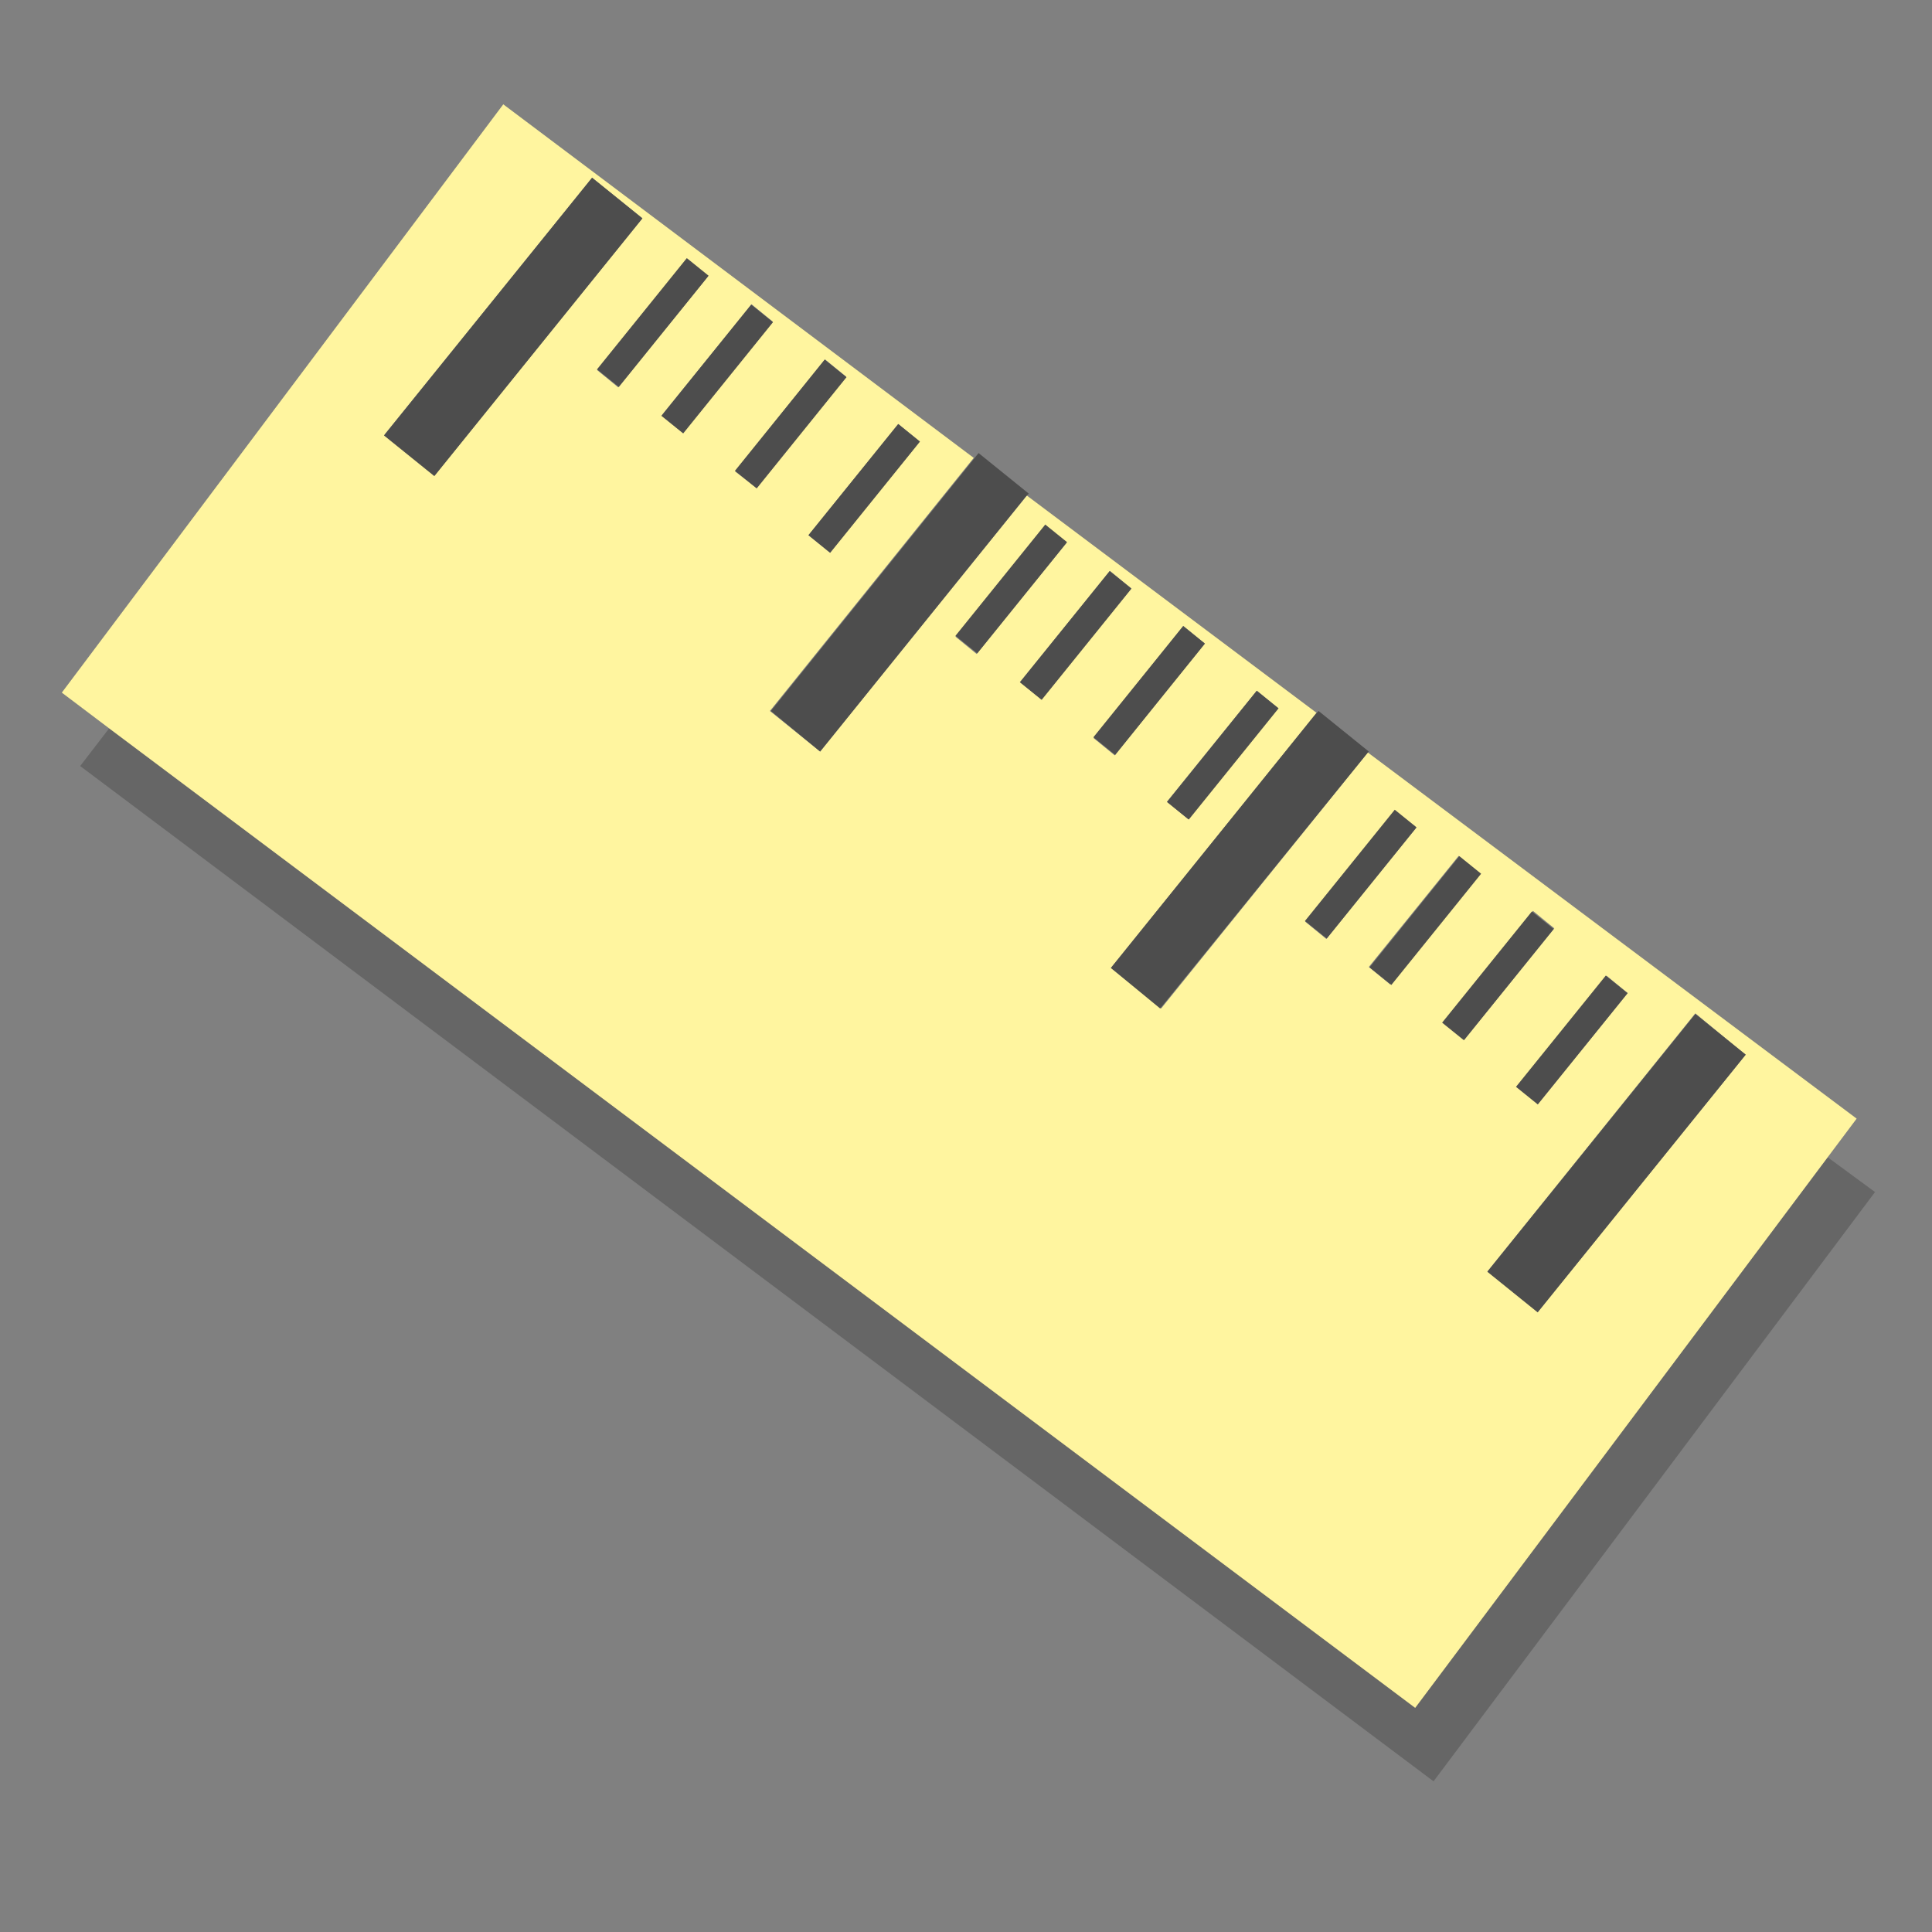 <?xml version="1.0" encoding="utf-8"?>
<!-- Generator: Adobe Illustrator 15.0.0, SVG Export Plug-In  -->
<!DOCTYPE svg PUBLIC "-//W3C//DTD SVG 1.0//EN" "http://www.w3.org/TR/2001/REC-SVG-20010904/DTD/svg10.dtd">
<svg version="1.0"
	 xmlns="http://www.w3.org/2000/svg" xmlns:xlink="http://www.w3.org/1999/xlink" xmlns:a="http://ns.adobe.com/AdobeSVGViewerExtensions/3.0/"
	 x="0px" y="0px" width="200px" height="200px" viewBox="-6.4 -10.8 200 200"
	 overflow="visible" enable-background="new -6.4 -10.8 200 200" xml:space="preserve">
<rect x="-6.4" y="-10.8" width="200" height="200" fill="#808080" stroke="none"/>
<defs>
</defs>
<polygon opacity="0.5" fill="#4D4D4D" points="182.8,109 140.1,165.9 4.9,64.6 1.9,68.5 142,173.6 187.7,112.6 "/>
<path fill="#FFF59F" d="M182.8,109l3-4l-50.6-37.9l-21.4,26.5l-5.2-4.2l21.3-26.4l-30-22.5L78.5,67l-5.2-4.2l21.1-26.2L45.7,0
	L0,60.9l4.9,3.7l135.2,101.4L182.8,109z M88.8,34.9l-9.3,11.5l-2.2-1.8l9.3-11.5L88.8,34.9z M33.4,34.2L54.9,7.6l5.2,4.2L38.6,38.4
	L33.4,34.2z M55.4,27.5L64.7,16l2.2,1.8l-9.3,11.5L55.4,27.5z M62.1,32.2l9.3-11.5l2.2,1.8l-9.3,11.5L62.1,32.2z M69.7,38L79,26.4
	l2.2,1.8l-9.3,11.5L69.7,38z M125.9,62.5L116.6,74l-2.2-1.8l9.3-11.5L125.9,62.5z M92.5,55.1l9.3-11.5l2.2,1.8l-9.3,11.5L92.5,55.1z
	 M99.2,59.8l9.3-11.5l2.2,1.8l-9.3,11.5L99.2,59.8z M116.1,54l2.2,1.8L109,67.4l-2.2-1.8L116.1,54z M174.3,98.4L152.8,125l-5.2-4.2
	l21.5-26.7L174.3,98.4z M162.1,92l-9.3,11.5l-2.2-1.8l9.3-11.5L162.1,92z M154.5,85.3l-9.3,11.5l-2.2-1.8l9.3-11.5L154.5,85.3z
	 M128.7,84.6l9.3-11.5l2.2,1.8l-9.3,11.5L128.7,84.6z M135.3,89.3l9.3-11.5l2.2,1.8l-9.3,11.5L135.3,89.3z"/>
<rect x="43.4" y="5.9" transform="matrix(0.778 0.628 -0.628 0.778 24.829 -24.25)" fill="#4D4D4D" width="6.7" height="34.3"/>
<rect x="59.7" y="15.2" transform="matrix(0.778 0.628 -0.628 0.778 27.797 -33.397)" fill="#4D4D4D" width="2.9" height="14.8"/>
<rect x="66.4" y="20" transform="matrix(0.778 0.628 -0.628 0.778 32.264 -36.526)" fill="#4D4D4D" width="2.9" height="14.8"/>
<rect x="74" y="25.7" transform="matrix(0.778 0.628 -0.628 0.778 37.541 -40.041)" fill="#4D4D4D" width="2.9" height="14.8"/>
<rect x="81.6" y="32.4" transform="matrix(-0.778 -0.628 0.628 -0.778 122.679 122.879)" fill="#4D4D4D" width="2.9" height="14.8"/>
<rect x="96.8" y="42.8" transform="matrix(0.778 0.628 -0.628 0.778 53.373 -50.588)" fill="#4D4D4D" width="2.9" height="14.8"/>
<rect x="103.5" y="47.6" transform="matrix(0.778 0.628 -0.628 0.778 57.841 -53.717)" fill="#4D4D4D" width="2.9" height="14.8"/>
<rect x="111.1" y="53.3" transform="matrix(0.778 0.628 -0.628 0.778 63.118 -57.232)" fill="#4D4D4D" width="2.9" height="14.8"/>
<rect x="118.7" y="60" transform="matrix(-0.778 -0.628 0.628 -0.778 171.332 195.265)" fill="#4D4D4D" width="2.9" height="14.8"/>
<rect x="133" y="72.3" transform="matrix(0.778 0.628 -0.628 0.778 79.914 -66.751)" fill="#4D4D4D" width="2.9" height="14.8"/>
<rect x="139.7" y="77.1" transform="matrix(0.778 0.628 -0.628 0.778 84.401 -69.887)" fill="#4D4D4D" width="2.9" height="14.8"/>
<rect x="147.3" y="82.8" transform="matrix(-0.778 -0.628 0.628 -0.778 207.745 253.81)" fill="#4D4D4D" width="2.9" height="14.8"/>
<rect x="154.9" y="89.5" transform="matrix(-0.778 -0.628 0.628 -0.778 217.097 270.438)" fill="#4D4D4D" width="2.9" height="14.8"/>
<polygon fill="#4D4D4D" points="73.4,62.8 78.5,67 99.8,40.6 100.1,40.3 94.9,36.1 94.5,36.6 "/>
<polygon fill="#4D4D4D" points="108.6,89.4 113.7,93.6 135.2,67.1 135.3,67 130.1,62.8 129.8,63.1 "/>
<rect x="157.6" y="92.5" transform="matrix(-0.778 -0.628 0.628 -0.778 217.301 295.995)" fill="#4D4D4D" width="6.7" height="34.3"/>
</svg>
